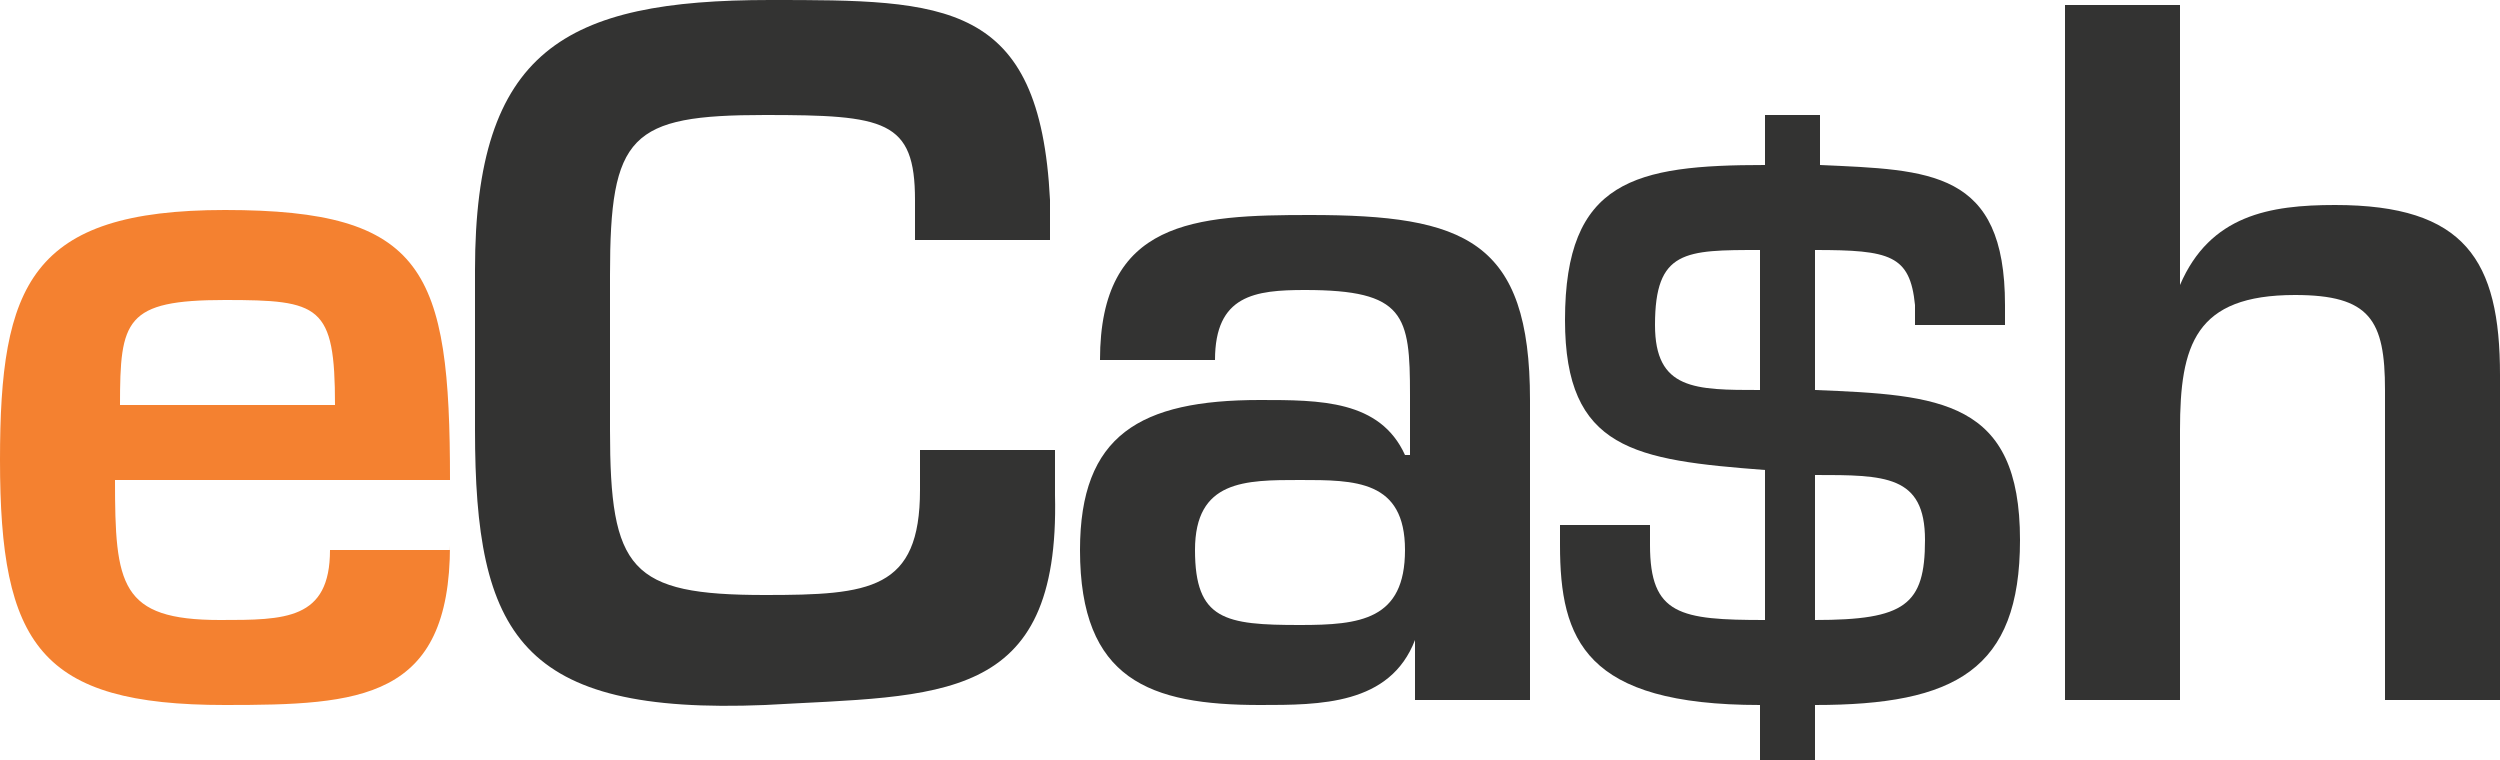 <?xml version="1.0" encoding="utf-8"?>
<!-- Generator: Adobe Illustrator 20.1.0, SVG Export Plug-In . SVG Version: 6.00 Build 0)  -->
<svg version="1.1" id="Layer_1" xmlns="http://www.w3.org/2000/svg" xmlns:xlink="http://www.w3.org/1999/xlink" x="0px" y="0px"
	 viewBox="0 0 50 15.2" style="enable-background:new 0 0 50 15.2;" xml:space="preserve">
<style type="text/css">
	.st0{fill:#F48130;}
	.st1{fill:#333332;}
</style>
<g>
	<path class="st0" d="M9,10.9c0,3.1-1.8,3.2-4.5,3.2C0.8,14.1,0,12.9,0,9.2c0-3.5,0.6-5,4.5-5c4,0,4.5,1.2,4.5,5.4H2.3
		c0,2.1,0.1,2.8,2.1,2.8c1.3,0,2.2,0,2.2-1.4H9z M6.7,8.1c0-2-0.3-2.1-2.2-2.1c-2,0-2.1,0.4-2.1,2.1H6.7z"/>
	<path class="st1" d="M18.3,4.8V4c0-1.6-0.6-1.7-3-1.7c-2.7,0-3.1,0.4-3.1,3.2v3.1c0,2.8,0.4,3.3,3.1,3.3c2.1,0,3.1-0.1,3.1-2.1V9
		h2.7v0.9c0.1,4.2-2.3,4-5.8,4.2c-4.9,0.2-5.8-1.4-5.8-5.5V5.4C9.5,1,11.3,0,15.4,0c3.5,0,5.4,0,5.6,4v0.8H18.3z"/>
	<path class="st1" d="M28.3,12.8L28.3,12.8c-0.5,1.3-1.9,1.3-3.1,1.3c-2.2,0-3.6-0.5-3.6-3.1c0-2.3,1.2-3,3.6-3c1.2,0,2.4,0,2.9,1.1
		h0.1V7.9c0-1.6-0.1-2.1-2.1-2.1c-1,0-1.8,0.1-1.8,1.4H22c0-2.8,1.9-2.9,4.2-2.9c3.1,0,4.4,0.5,4.4,3.7V14h-2.3L28.3,12.8z M23.9,11
		c0,1.4,0.6,1.5,2.1,1.5c1.2,0,2.1-0.1,2.1-1.5c0-1.4-1-1.4-2.1-1.4C24.9,9.6,23.9,9.6,23.9,11z"/>
	<path class="st1" d="M36.3,7.8c2.5,0.1,4.1,0.2,4.1,3c0,2.6-1.3,3.3-4.1,3.3v1.1h-1.1v-1.1c-3.5,0-4-1.3-4-3.2v-0.4H33v0.4
		c0,1.4,0.6,1.5,2.3,1.5v-3c-2.6-0.2-4-0.4-4-3c0-2.8,1.4-3.1,4-3.1v-1h1.1v1c2.2,0.1,3.7,0.1,3.7,2.8v0.4h-1.8V6.1
		c-0.1-1-0.5-1.1-2-1.1V7.8z M35.2,5c-1.5,0-2.1,0-2.1,1.5c0,1.3,0.8,1.3,2.1,1.3V5z M36.3,12.4c1.8,0,2.2-0.3,2.2-1.6
		c0-1.3-0.8-1.3-2.2-1.3V12.4z"/>
	<path class="st1" d="M43.6,5.7L43.6,5.7c0.6-1.4,1.8-1.6,3.1-1.6c2.6,0,3.3,1.1,3.3,3.4V14h-2.3V7.8c0-1.4-0.3-1.9-1.8-1.9
		c-2,0-2.3,1-2.3,2.7V14h-2.3V0.1h2.3V5.7z"/>
</g>
</svg>
